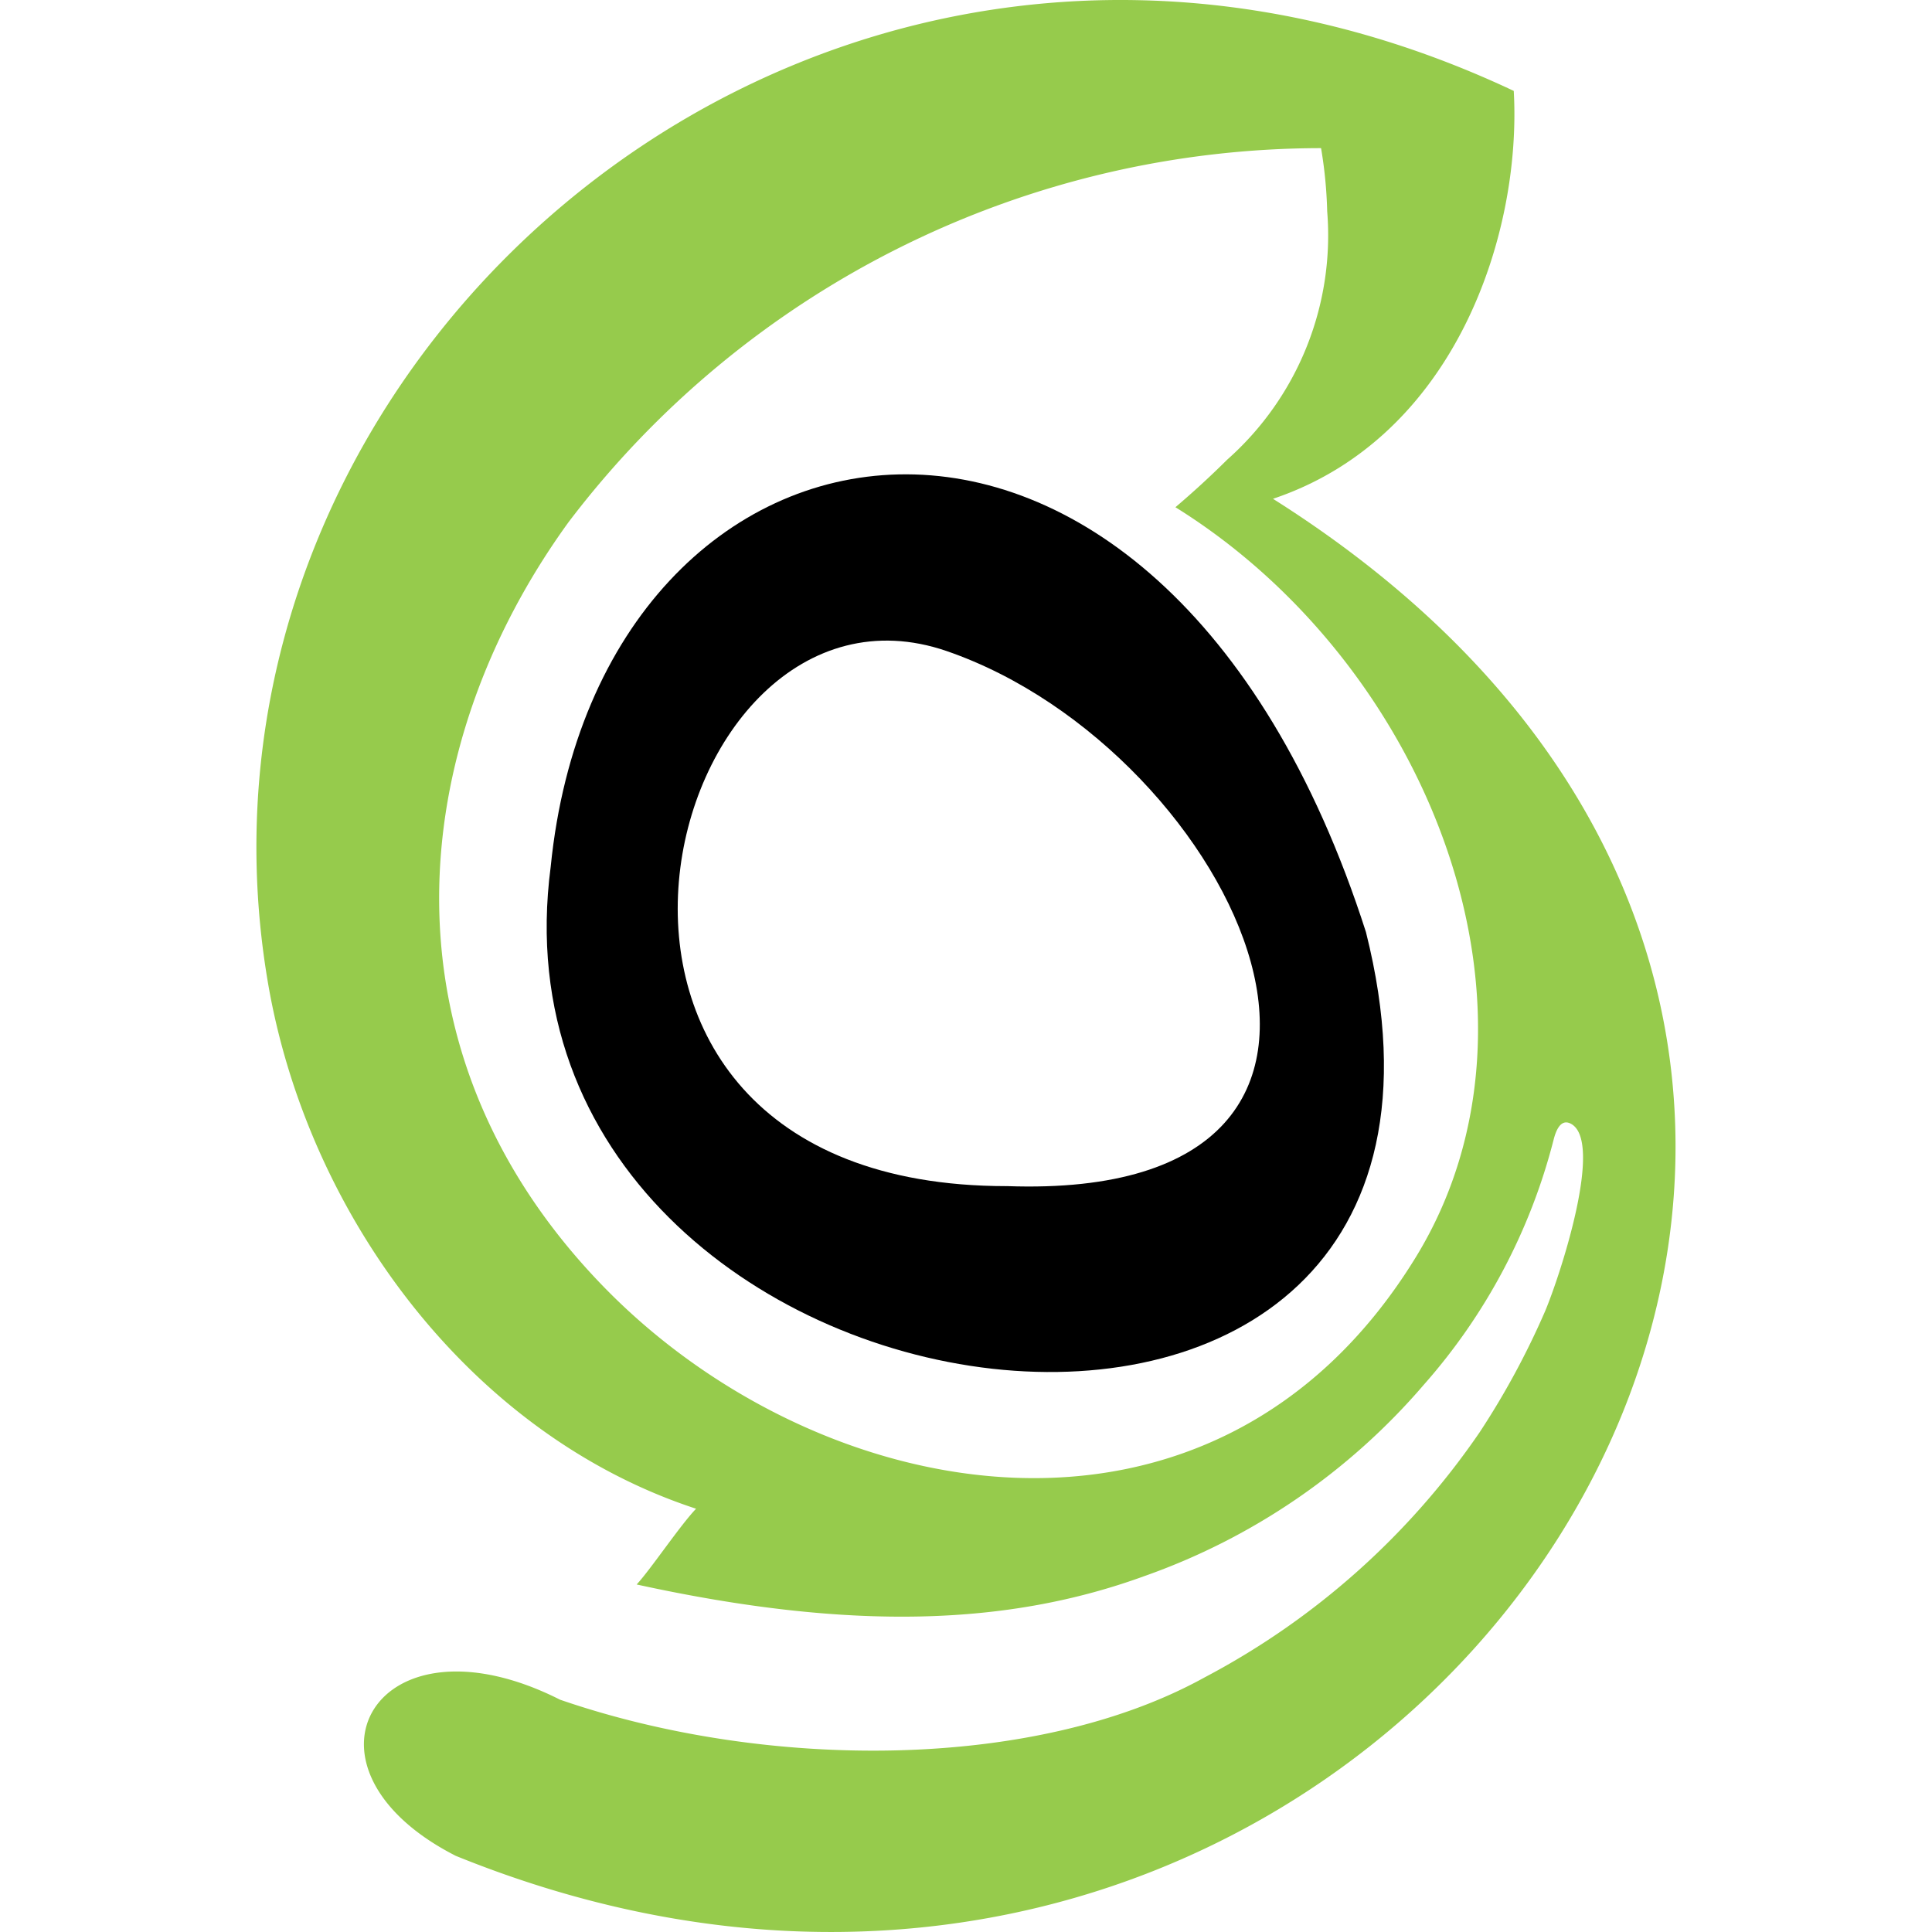 <?xml version="1.0" ?>
<svg viewBox="0 0 58.061 58.061" xmlns="http://www.w3.org/2000/svg" data-name="Layer 1">
	<g fill-rule="evenodd">
		<path d="M20.923 45.342C14.11 43.114 9.25 36.495 8.057 29.56 4.768 10.414 25.143-6.86 45.492 2.732c.241 4.3-1.756 10.42-7.236 12.258 27.2 17.172 3.945 52.35-24.56 40.782-5.2-2.652-2.424-7.5 3.136-4.692 6.21 2.141 14.277 2.141 19.361-.666a23 23 0 008.275-7.373 23.913 23.913 0 001.963-3.63c.431-1.015 1.82-5.2.742-5.657-.27-.113-.412.207-.486.507a17.755 17.755 0 01-3.9 7.356 19.676 19.676 0 01-8.4 5.75c-4.065 1.48-8.776 1.667-15.254.25.428-.463 1.286-1.75 1.784-2.275zm18.778-40.89a13.311 13.311 0 01.184 1.895 9.005 9.005 0 01-3.006 7.468 26.82 26.82 0 01-1.555 1.428c7.682 4.776 11.694 15.221 7.235 22.521-6.018 9.836-17.944 7.6-24.458.865-6.82-7.05-5.917-16.172-1.018-22.933A28.414 28.414 0 0139.701 4.452z" fill="#96cb4c"/>
		<path d="M16.55 26.045c1.461-14.6 18.257-17.49 24.5 1.967 5.036 20-26.82 15.647-24.5-1.967zm13.7 9.6c13.263.484 6.907-13.08-1.8-16.079-8.632-2.97-13.43 16.078 1.8 16.08z" fill="#000"/>
	</g>
</svg>